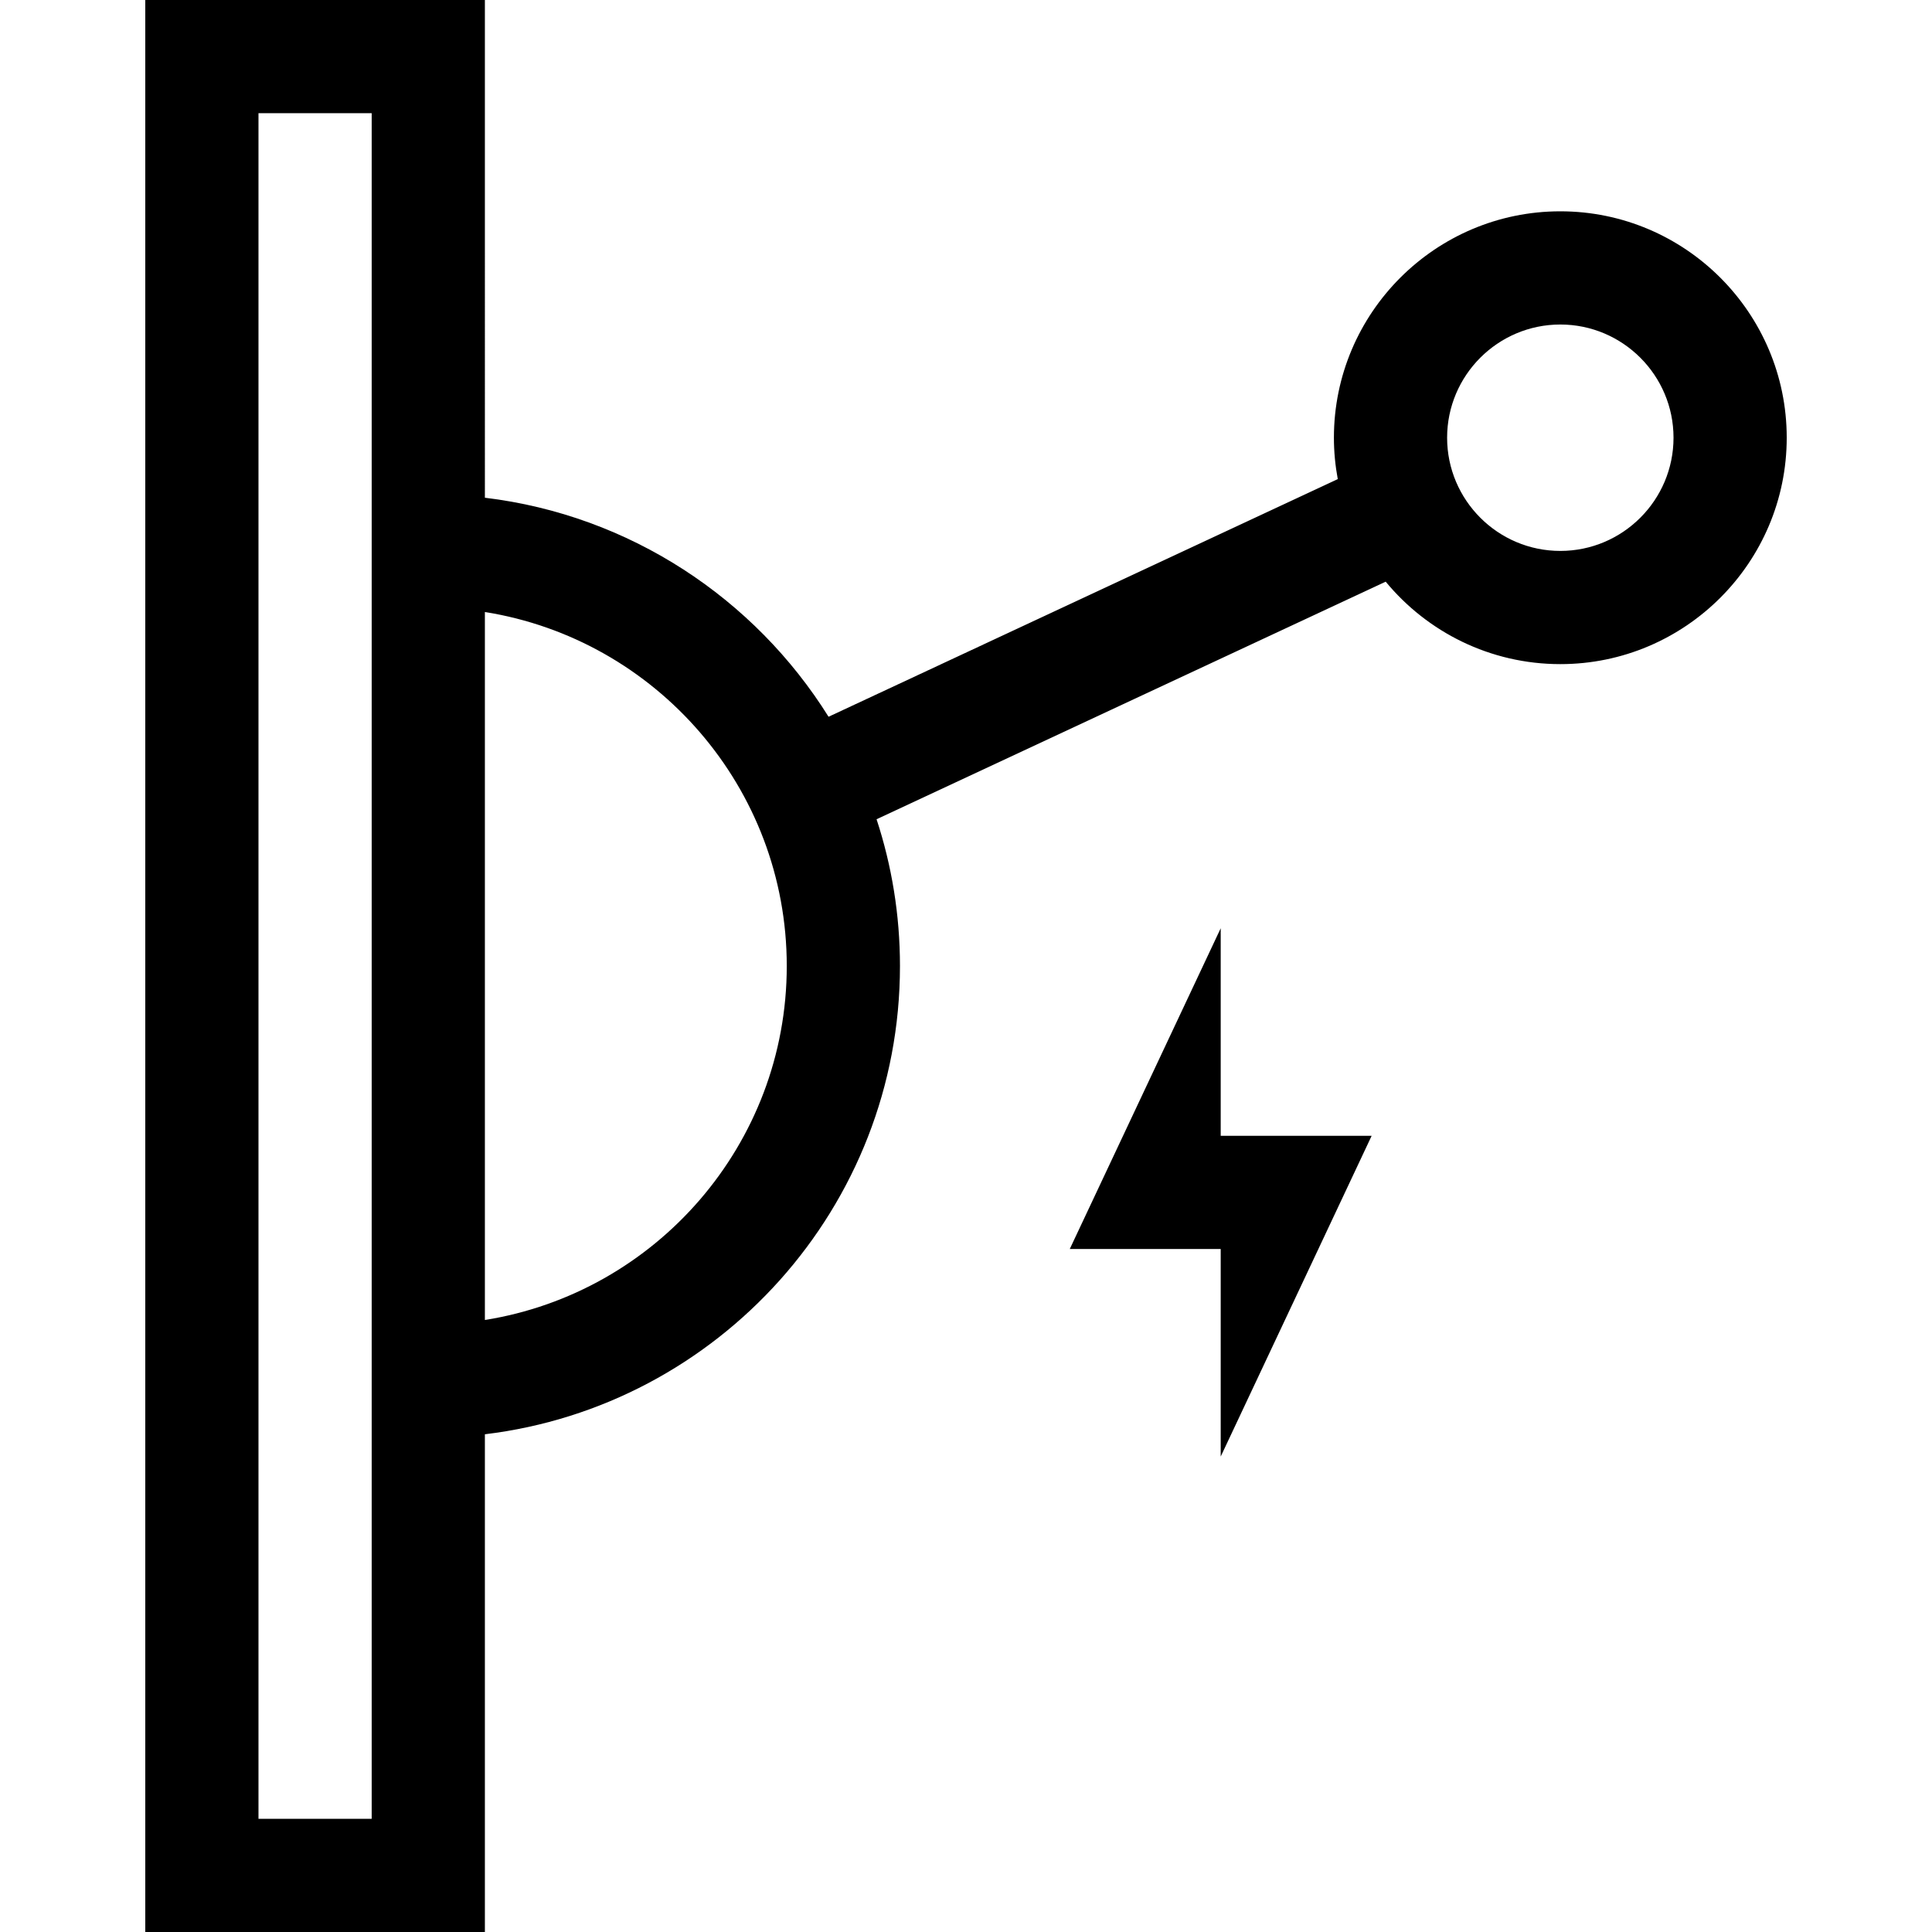 <?xml version="1.0" encoding="iso-8859-1"?>
<!-- Generator: Adobe Illustrator 19.0.0, SVG Export Plug-In . SVG Version: 6.00 Build 0)  -->
<svg version="1.1" id="Capa_1" xmlns="http://www.w3.org/2000/svg" xmlns:xlink="http://www.w3.org/1999/xlink" x="0px" y="0px"
	 viewBox="0 0 512 512" style="enable-background:new 0 0 512 512;" xml:space="preserve">
<g>
	<g>
		<path d="M413.5,56c-33.084,0-60,26.916-60,60c0,3.748,0.362,7.41,1.023,10.969l-134.949,62.977
			c-19.592-31.349-52.682-53.43-91.074-58.042V0h-90v512h90V380.097c61.878-7.434,110-60.248,110-124.097
			c0-13.572-2.182-26.642-6.201-38.887l134.924-62.964C378.237,167.486,394.893,176,413.5,176c33.084,0,60-26.916,60-60
			S446.584,56,413.5,56z M98.5,482h-30V30h30V482z M128.5,349.812V162.188c45.281,7.213,80,46.532,80,93.812
			C208.5,303.28,173.781,342.598,128.5,349.812z M413.5,146c-16.542,0-30-13.458-30-30s13.458-30,30-30s30,13.458,30,30
			S430.042,146,413.5,146z"/>
	</g>
</g>
<g>
	<g>
		<polygon points="363.5,301 323.5,301 323.5,246 283.5,331 323.5,331 323.5,386 		"/>
	</g>
</g>
<g>
</g>
<g>
</g>
<g>
</g>
<g>
</g>
<g>
</g>
<g>
</g>
<g>
</g>
<g>
</g>
<g>
</g>
<g>
</g>
<g>
</g>
<g>
</g>
<g>
</g>
<g>
</g>
<g>
</g>
</svg>
